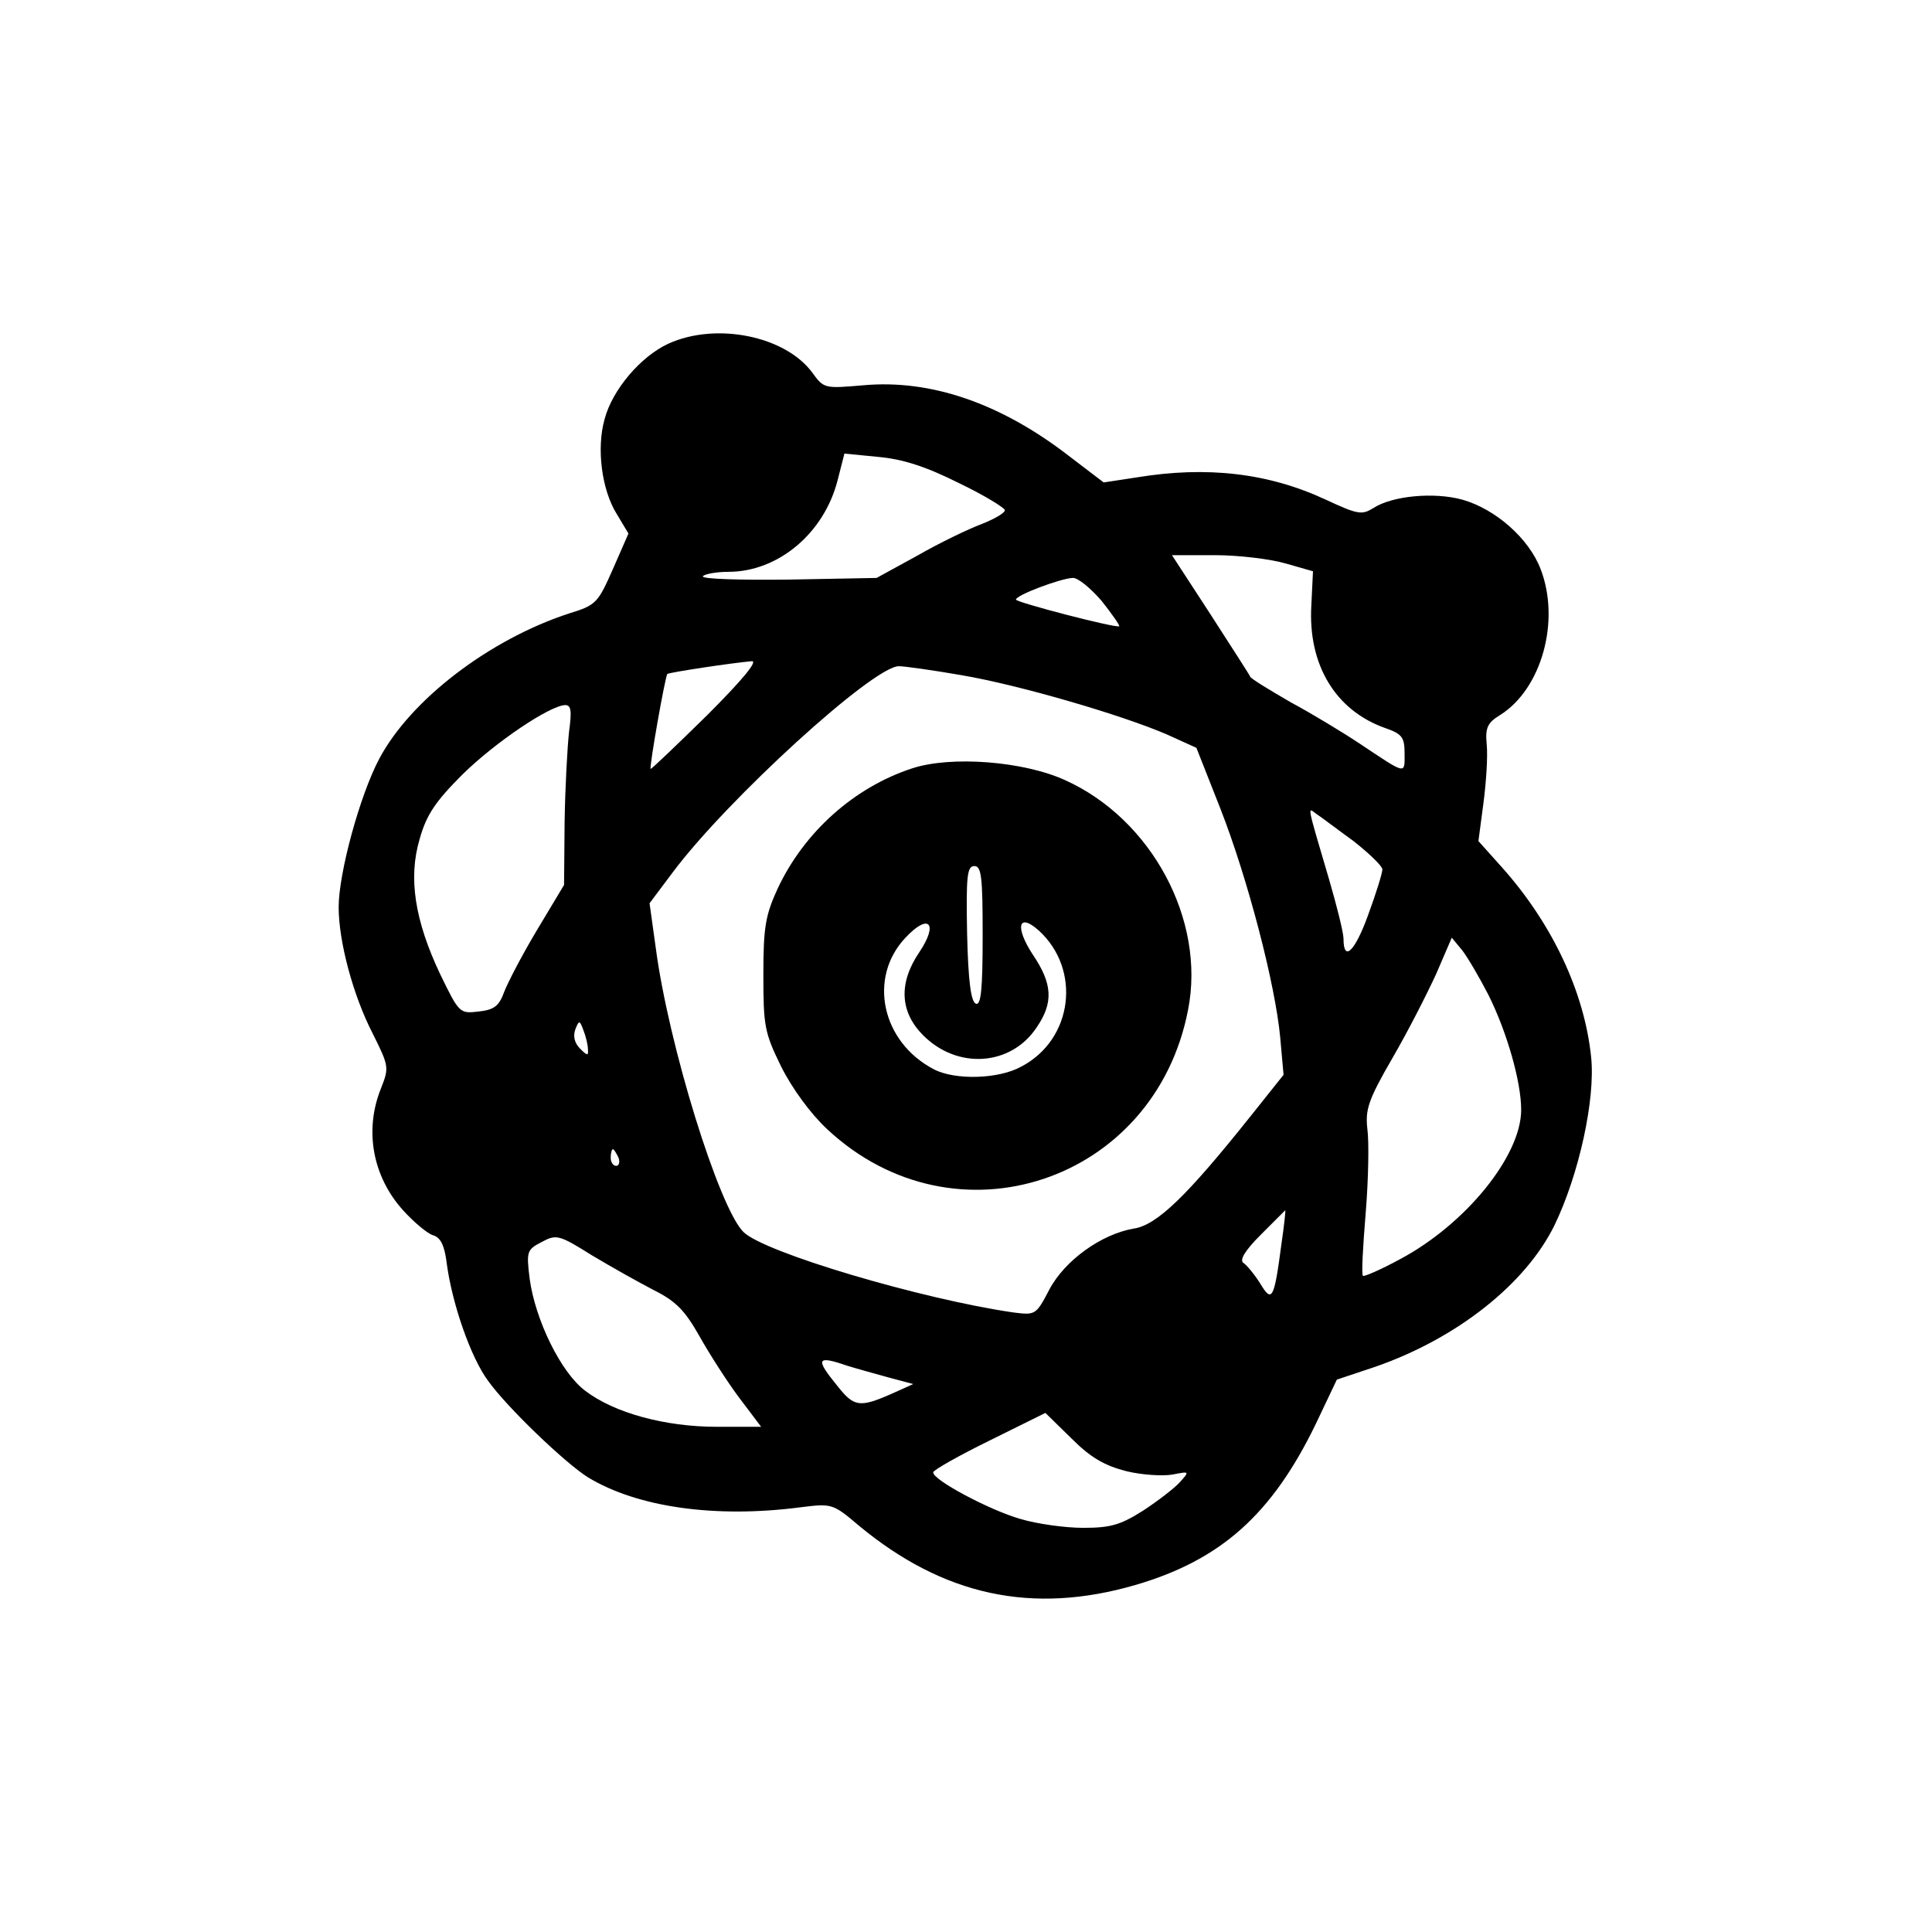 <?xml version="1.0" standalone="no"?>
<!DOCTYPE svg PUBLIC "-//W3C//DTD SVG 20010904//EN"
 "http://www.w3.org/TR/2001/REC-SVG-20010904/DTD/svg10.dtd">
<svg version="1.0" xmlns="http://www.w3.org/2000/svg"
 width="348pt" height="348pt" viewBox="0 0 348 348"
 preserveAspectRatio="xMidYMid meet">
<g transform="translate(0,348) scale(0.1,-0.1)"
fill="#000000" stroke="none">
<path d="M1204 2861 c-50 -23 -101 -83 -115 -136 -15 -53 -5 -128 22 -171 l21
-35 -28 -64 c-27 -61 -30 -65 -79 -80 -144 -47 -286 -156 -342 -262 -35 -66
-73 -206 -73 -267 0 -62 26 -159 61 -227 30 -60 30 -62 15 -100 -30 -75 -15
-158 40 -219 20 -22 44 -42 54 -45 14 -4 21 -19 25 -53 10 -72 43 -167 74
-209 35 -49 140 -149 180 -174 89 -54 229 -74 383 -54 56 7 58 7 105 -33 152
-126 312 -161 498 -107 154 45 246 127 325 290 l38 80 69 23 c147 51 271 149
323 255 44 91 74 227 66 303 -12 117 -70 240 -160 341 l-43 48 9 68 c5 38 8
85 6 105 -3 31 1 40 24 54 75 47 109 170 73 263 -21 55 -81 108 -141 125 -51
14 -126 7 -160 -15 -21 -13 -28 -12 -86 15 -103 48 -214 61 -341 40 l-59 -9
-63 48 c-123 95 -249 138 -370 127 -70 -6 -71 -6 -92 23 -49 66 -173 91 -259
52z m523 -251 c46 -22 83 -45 83 -49 0 -5 -19 -16 -42 -25 -24 -9 -76 -34
-116 -57 l-73 -40 -159 -3 c-87 -1 -157 1 -154 6 3 4 24 8 46 8 90 0 173 70
197 166 l12 47 61 -6 c44 -4 85 -17 145 -47z m589 -145 l49 -14 -3 -62 c-6
-106 43 -188 132 -220 32 -11 36 -17 36 -47 0 -37 4 -38 -80 18 -30 20 -86 54
-125 75 -38 22 -71 42 -73 46 -1 3 -34 54 -72 113 l-69 106 78 0 c42 0 100 -7
127 -15z m-332 -67 c19 -24 33 -44 32 -46 -5 -4 -186 43 -186 48 0 8 80 38
102 39 9 1 32 -18 52 -41z m-710 -206 c-55 -54 -100 -97 -102 -97 -3 2 26 166
30 171 4 3 117 20 152 23 12 1 -17 -34 -80 -97z m457 72 c106 -18 290 -72 371
-107 l53 -24 43 -109 c49 -125 99 -316 108 -413 l6 -67 -59 -74 c-114 -143
-169 -197 -211 -203 -58 -10 -124 -57 -152 -110 -24 -46 -25 -46 -65 -41 -165
24 -449 108 -486 145 -44 44 -135 337 -158 513 l-11 79 42 56 c98 131 361 371
407 371 10 0 60 -7 112 -16z m-706 -102 c-3 -27 -7 -99 -8 -162 l-1 -114 -48
-80 c-27 -45 -53 -95 -60 -113 -9 -25 -18 -32 -46 -35 -34 -4 -35 -3 -69 67
-46 97 -58 174 -37 244 12 43 28 67 77 116 59 58 157 124 185 125 11 0 12 -11
7 -48z m1413 -197 c28 -22 52 -45 52 -51 0 -7 -12 -45 -26 -83 -24 -66 -44
-84 -44 -42 0 11 -12 59 -26 107 -41 139 -39 130 -23 118 8 -5 38 -28 67 -49z
m243 -277 c33 -66 59 -156 59 -207 0 -83 -100 -206 -218 -269 -35 -19 -65 -32
-67 -30 -3 2 0 53 5 114 5 61 6 128 3 150 -4 35 1 52 45 128 28 48 63 117 79
152 l28 65 19 -23 c10 -13 31 -49 47 -80z m-1622 -98 c1 -12 -1 -12 -14 1 -10
10 -13 22 -9 34 7 18 8 18 15 -1 4 -10 8 -26 8 -34z m55 -195 c3 -8 1 -15 -4
-15 -6 0 -10 7 -10 15 0 8 2 15 4 15 2 0 6 -7 10 -15z m1194 -157 c-13 -99
-17 -105 -38 -70 -10 16 -24 33 -30 37 -8 5 2 22 31 51 24 24 44 44 44 44 1 0
-2 -28 -7 -62z m-1130 -82 c40 -20 56 -37 82 -83 18 -32 50 -82 71 -110 l40
-53 -80 0 c-93 0 -185 25 -237 65 -44 33 -90 128 -100 202 -6 49 -5 52 22 66
26 14 31 13 90 -24 35 -21 85 -49 112 -63z m348 -136 c16 -5 49 -14 74 -21
l45 -12 -40 -18 c-57 -25 -67 -23 -97 15 -40 49 -37 55 18 36z m503 -190 c29
-7 66 -9 83 -6 31 6 31 6 13 -14 -10 -11 -40 -34 -66 -51 -41 -26 -59 -31
-108 -31 -32 0 -83 7 -113 16 -56 16 -159 71 -157 84 0 4 46 30 101 57 l101
50 47 -46 c35 -35 60 -49 99 -59z"/>
<path d="M1643 2096 c-104 -34 -194 -114 -242 -216 -22 -48 -26 -69 -26 -155
0 -93 2 -105 32 -166 20 -40 53 -85 83 -113 230 -215 590 -96 650 215 32 162
-66 344 -222 414 -75 34 -205 44 -275 21z m127 -302 c0 -96 -3 -125 -12 -122
-9 3 -14 40 -16 126 -2 104 0 122 13 122 13 0 15 -20 15 -126z m-114 -29 c-38
-56 -35 -108 7 -150 62 -62 158 -55 204 14 31 45 29 79 -7 132 -32 49 -26 76
11 43 77 -70 62 -196 -31 -245 -41 -23 -120 -25 -158 -5 -94 49 -119 165 -51
237 42 45 60 26 25 -26z"/>
</g>
</svg>
